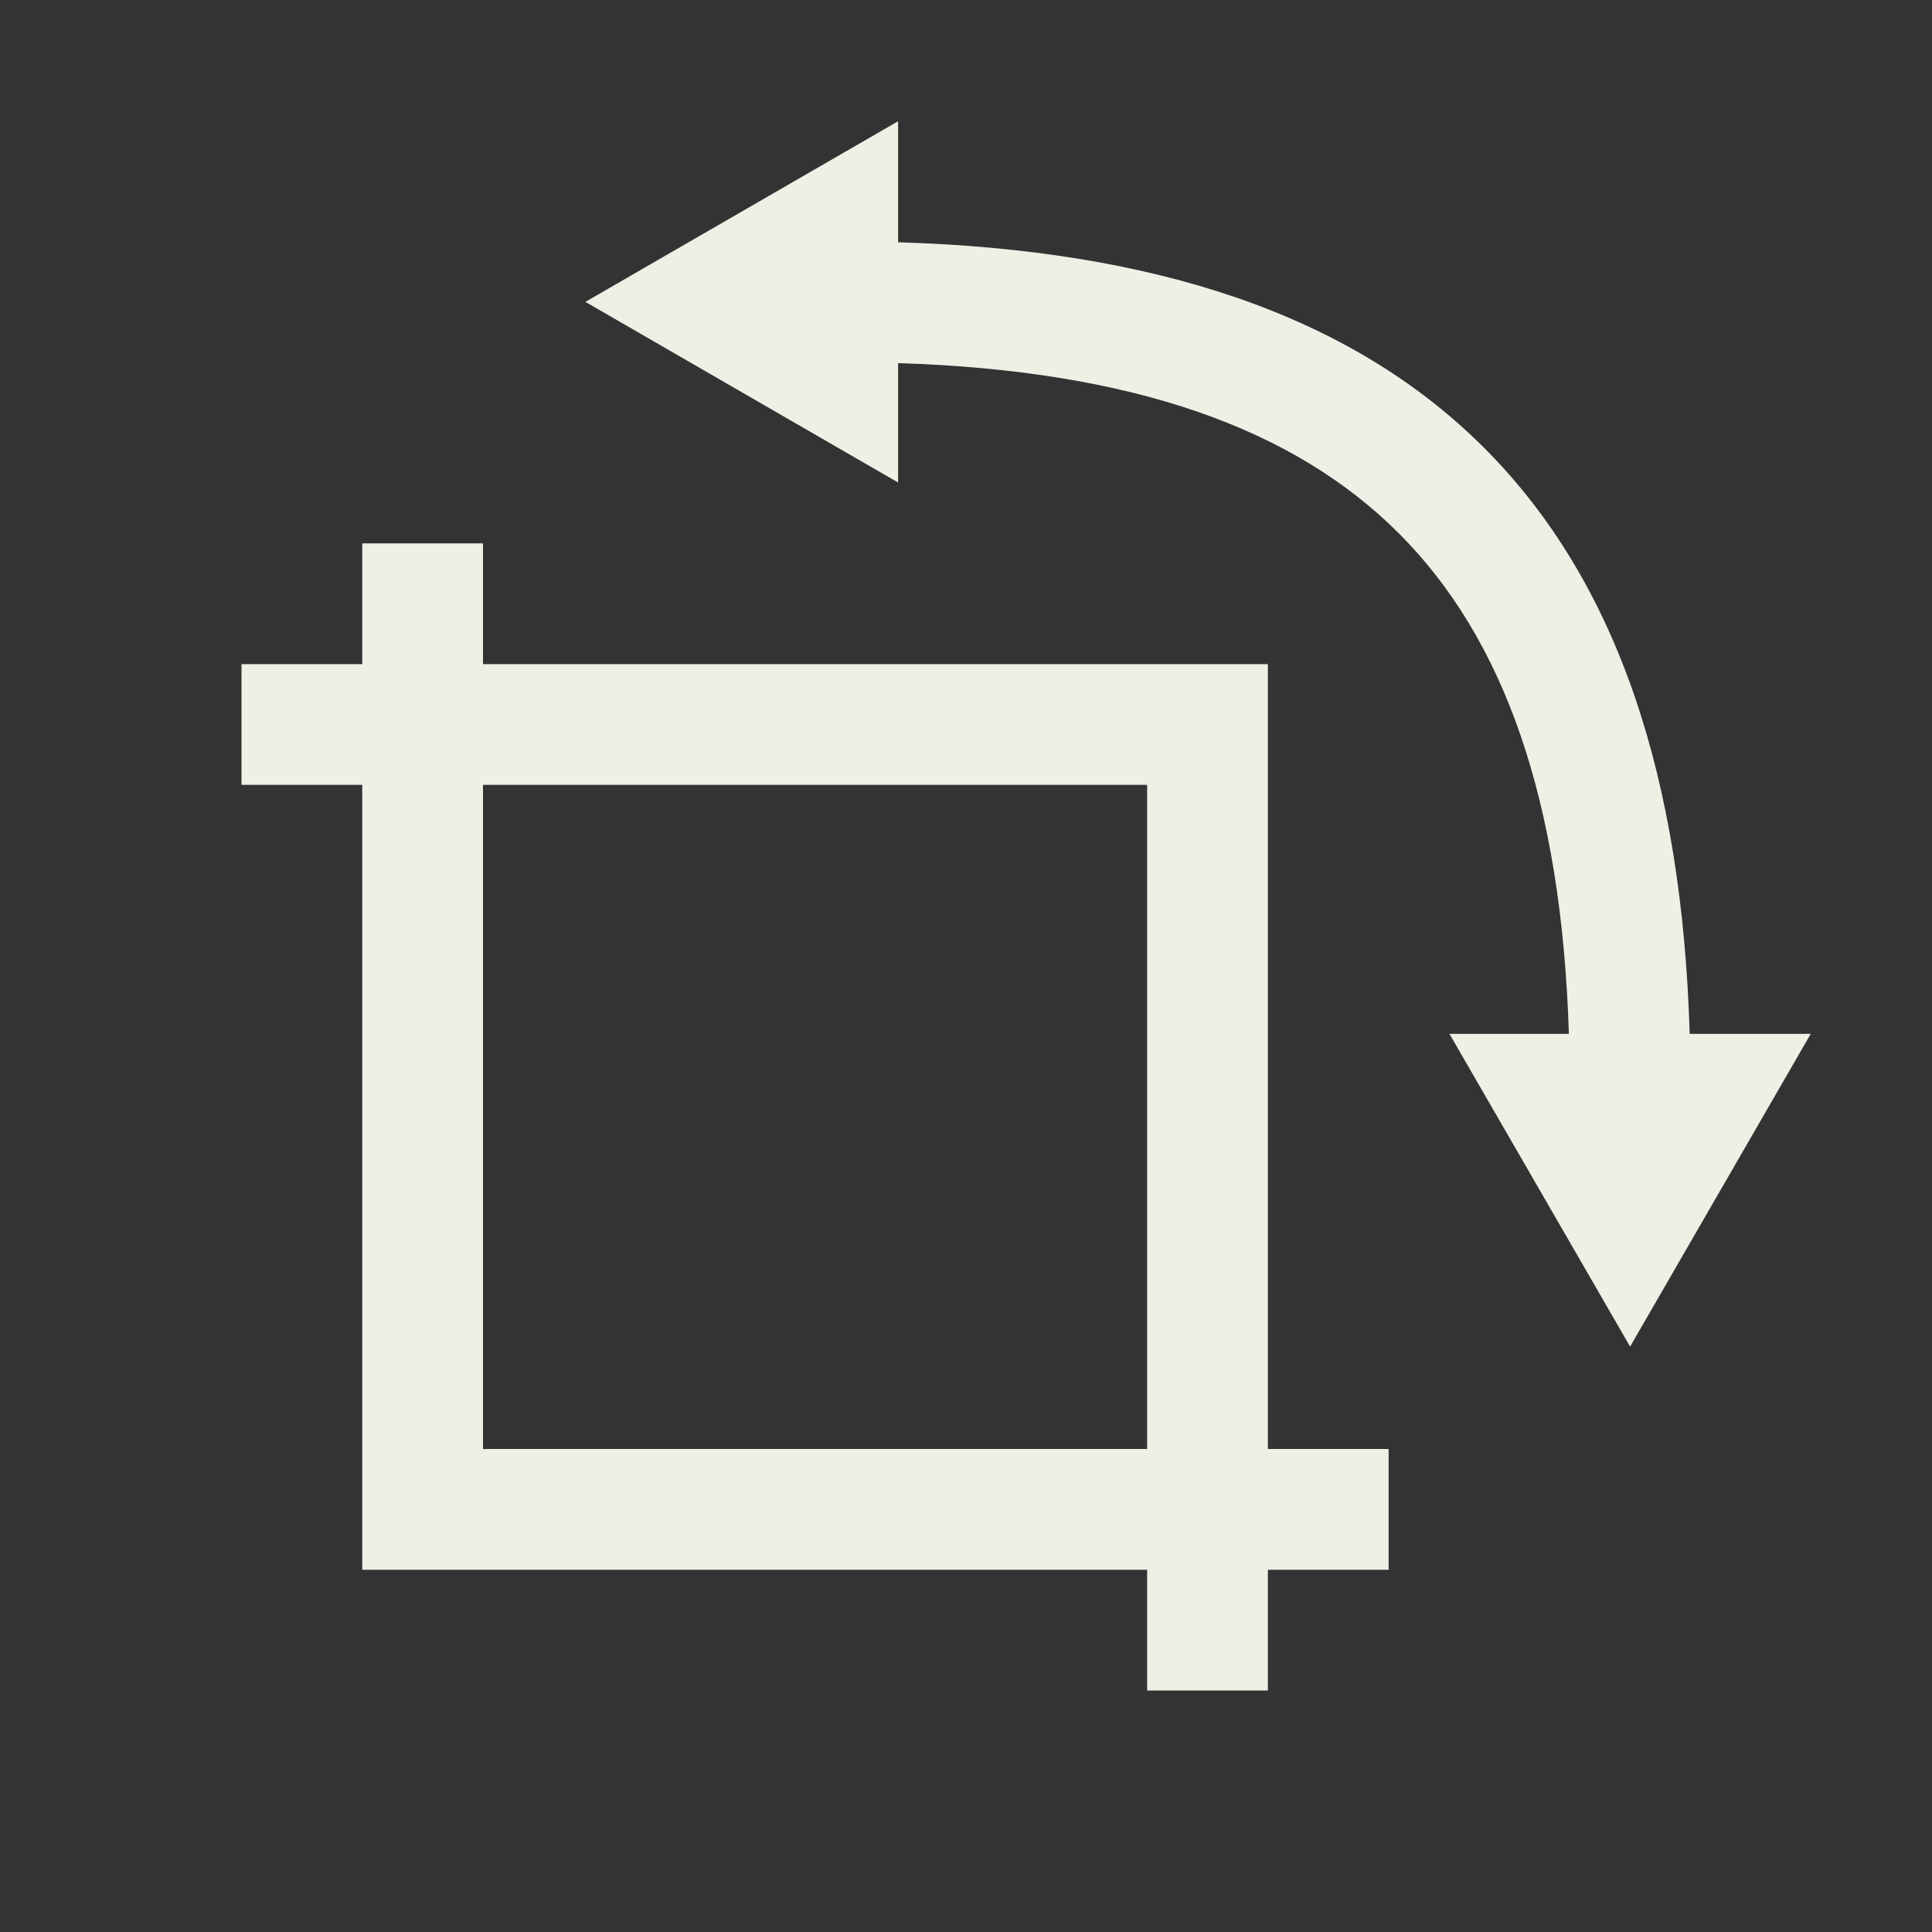 <svg viewBox="0 0 80 80" xmlns="http://www.w3.org/2000/svg"><rect x="0" y="0" width="80" height="80" fill="#333333" stroke="none"/><path d="M37.189 5.02L24.24 12.5l12.949 7.48v-4.945c9.684.306 16.364 2.679 20.73 7.045s6.74 11.047 7.045 20.73h-4.945l7.48 12.95 7.48-12.95h-5.013c-.314-10.553-2.954-18.708-8.512-24.266-5.557-5.558-13.713-8.197-24.266-8.512V5.02zM15 22.5v5h-5v5h5V65h32.5v5h5v-5h5v-5h-5V27.5H20v-5h-5zm5 10h27.5V60H20V32.5z" fill="#f0efe6"/></svg>